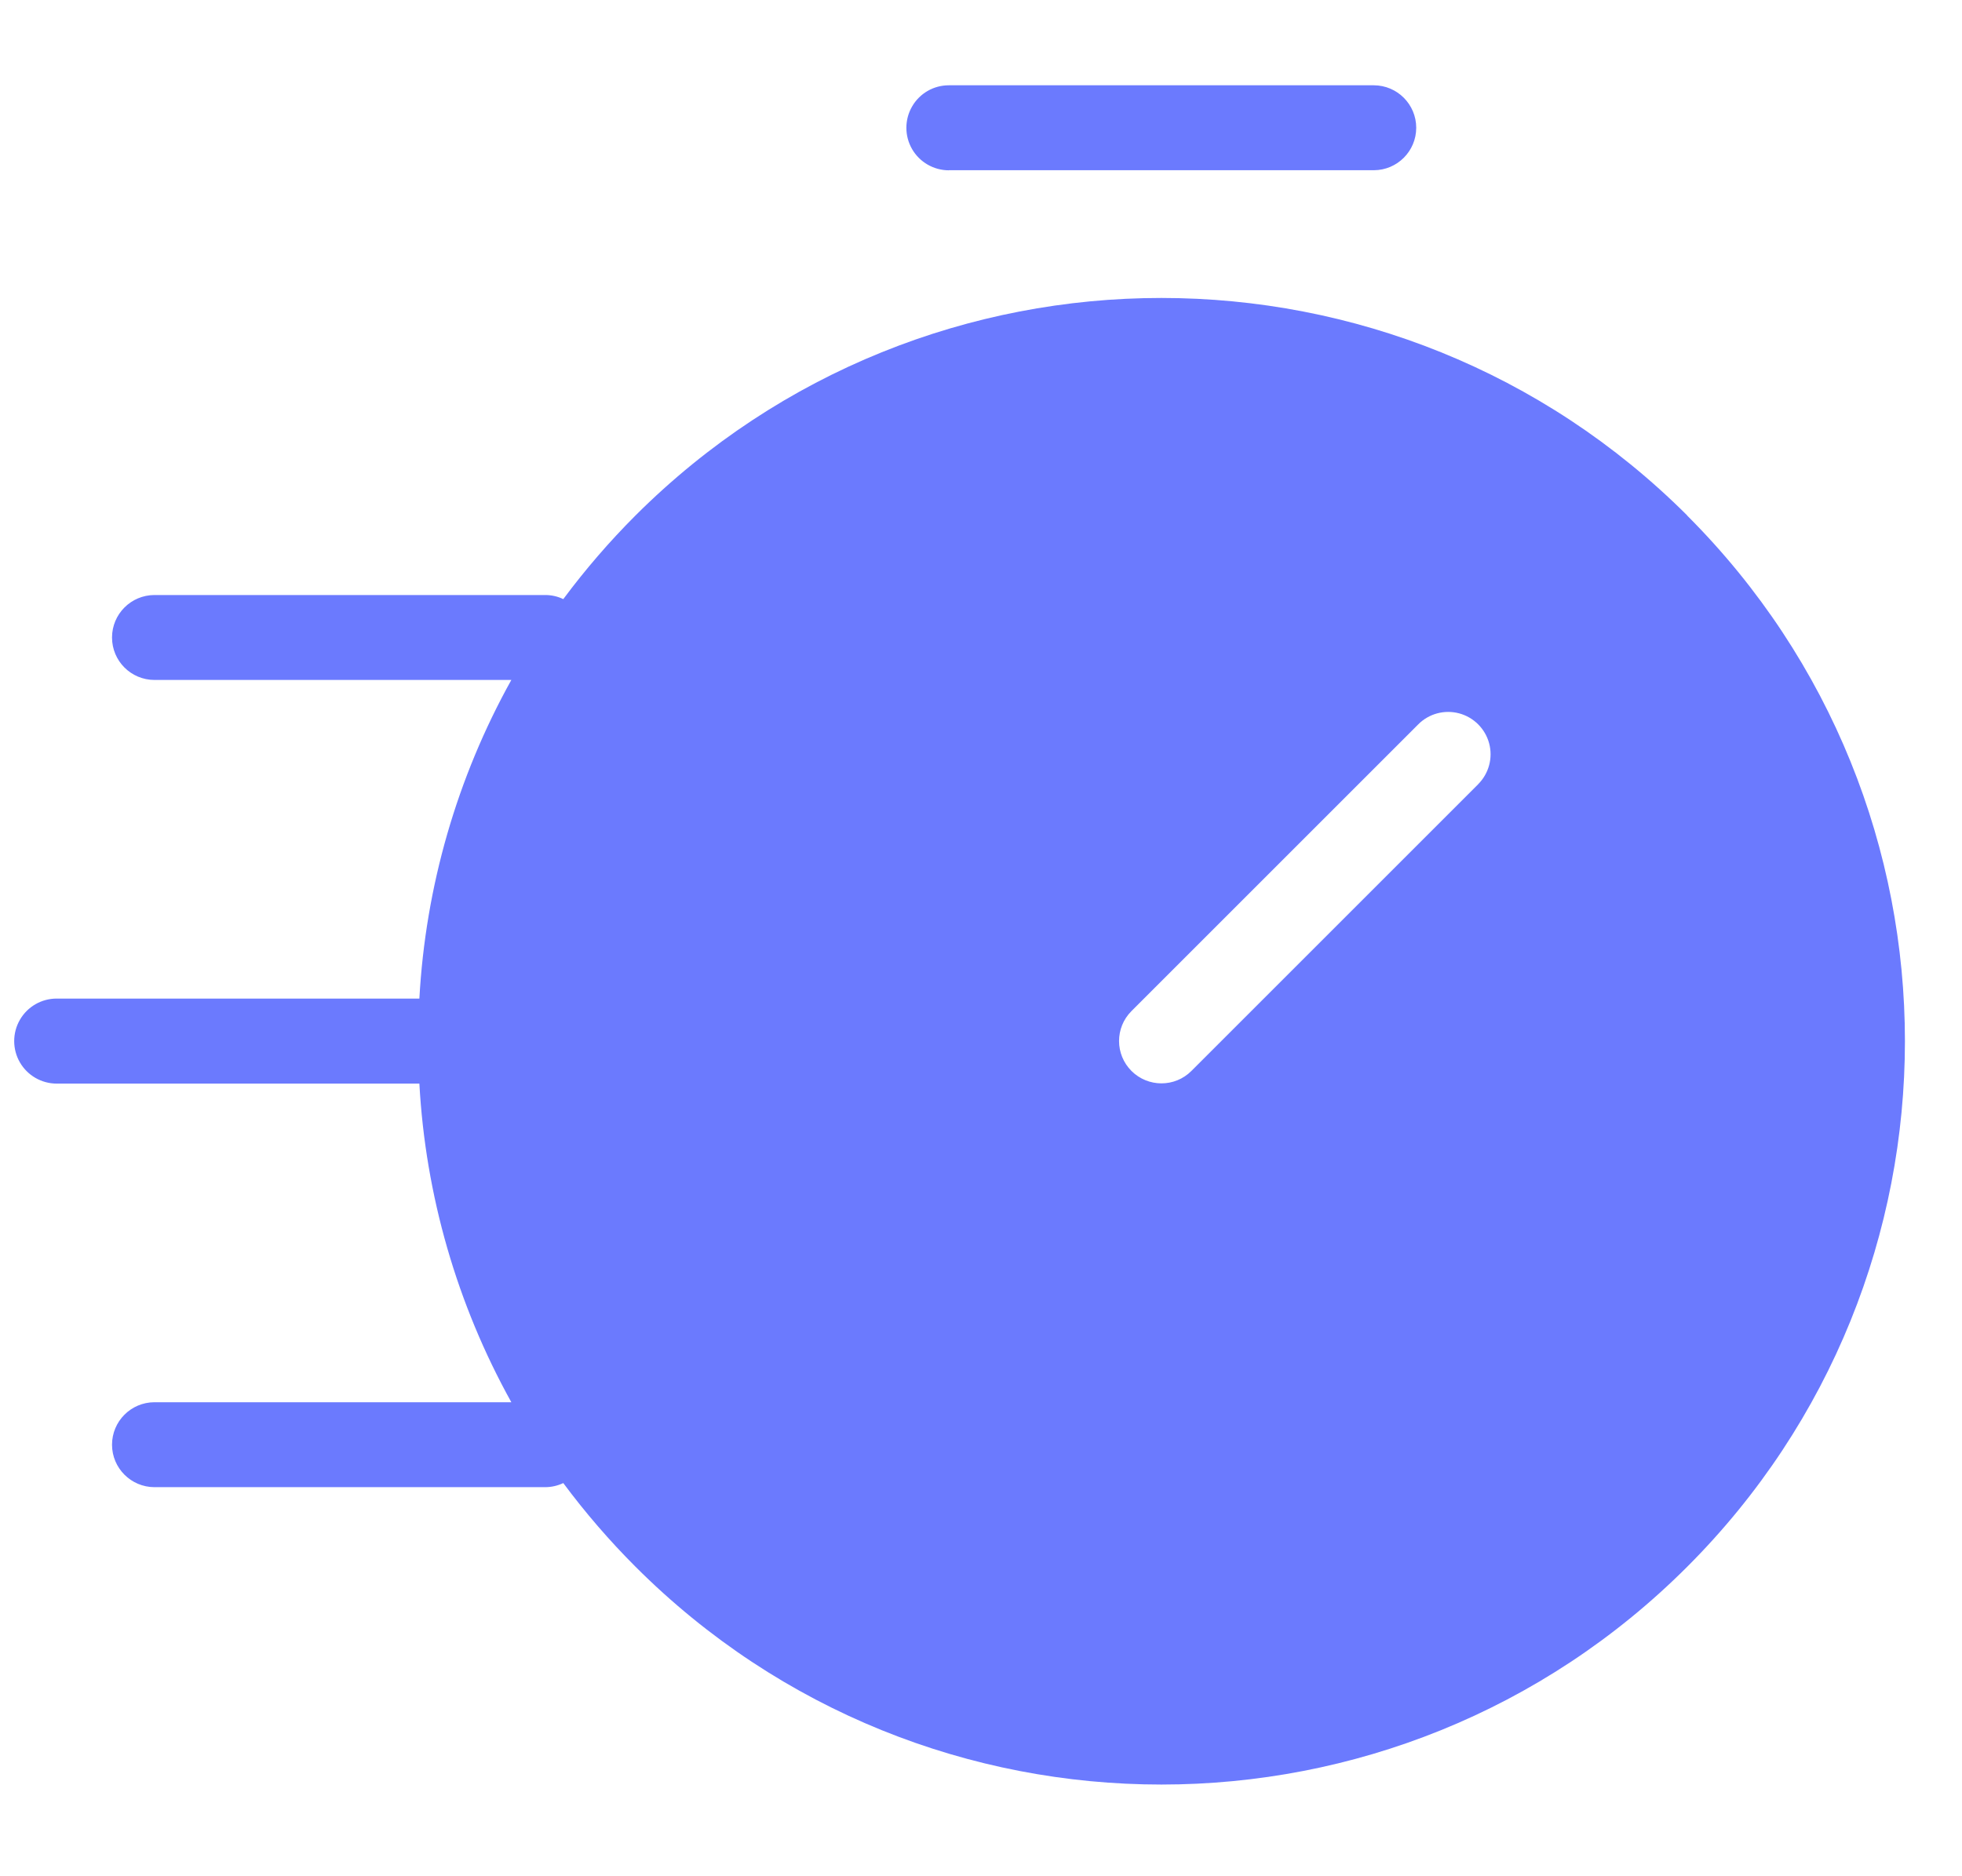 <?xml version="1.0" encoding="UTF-8"?>
<svg version="1.1" viewBox="0 0 23 22" xmlns="http://www.w3.org/2000/svg">
<title>noun_quickly_2711850</title>
<desc>Created with Sketch.</desc>
<g fill="none" fill-rule="evenodd">
<g transform="translate(0 1)">
<path id="a" d="m16.625 7.494-3.362 3.362c-0.126 0.125-0.176 0.309-0.13 0.481s0.18 0.306 0.352 0.352c0.172 0.046 0.355-0.004 0.481-0.13l3.362-3.362c0.126-0.125 0.175-0.308 0.129-0.48-0.046-0.171-0.18-0.305-0.351-0.351-0.171-0.046-0.354 0.003-0.48 0.129z"/>
<path d="m19.778 5.043c-3.406-3.399-8.921-3.399-12.327 0-0.306 0.306-0.589 0.634-0.847 0.981l-7.4449e-4 0.001c-0.066-0.032-0.138-0.048-0.211-0.048h-4.582c-0.275 7.1007e-4 -0.497 0.224-0.497 0.498 0 0.275 0.222 0.497 0.497 0.498h4.184c-0.638 1.147-1.006 2.425-1.078 3.736h-4.251c-0.178-4.61e-4 -0.343 0.094-0.432 0.249-0.089 0.154-0.089 0.345 0 0.499 0.089 0.154 0.254 0.249 0.432 0.249h4.251c0.072 1.311 0.441 2.588 1.078 3.736h-4.184c-0.275 7.101e-4 -0.497 0.224-0.497 0.498s0.222 0.497 0.497 0.498h4.582c0.073-3.295e-4 0.145-0.017 0.211-0.048l7.4448e-4 0.001c0.258 0.347 0.541 0.675 0.847 0.981 3.404 3.404 8.923 3.404 12.327 0 3.404-3.404 3.404-8.923 0-12.327l-5e-6 8.33e-6zm-2.45 3.153-3.362 3.362c-0.194 0.194-0.508 0.193-0.702-3.255e-4 -0.194-0.194-0.194-0.508-3.106e-4 -0.702l3.362-3.362c0.125-0.126 0.308-0.175 0.48-0.129 0.171 0.046 0.305 0.18 0.351 0.351 0.046 0.171-0.003 0.354-0.129 0.48z" fill="#6B7AFE" fill-rule="nonzero"/>
<path d="m11.124 0.996h4.981c0.275-7.1175e-4 0.497-0.224 0.497-0.498s-0.222-0.497-0.497-0.498h-4.981c-0.178-4.593e-4 -0.343 0.094-0.432 0.249-0.089 0.154-0.089 0.345 0 0.499 0.089 0.154 0.254 0.249 0.432 0.249z" fill="#6B7AFE" fill-rule="nonzero"/>
</g>
</g>
</svg>
